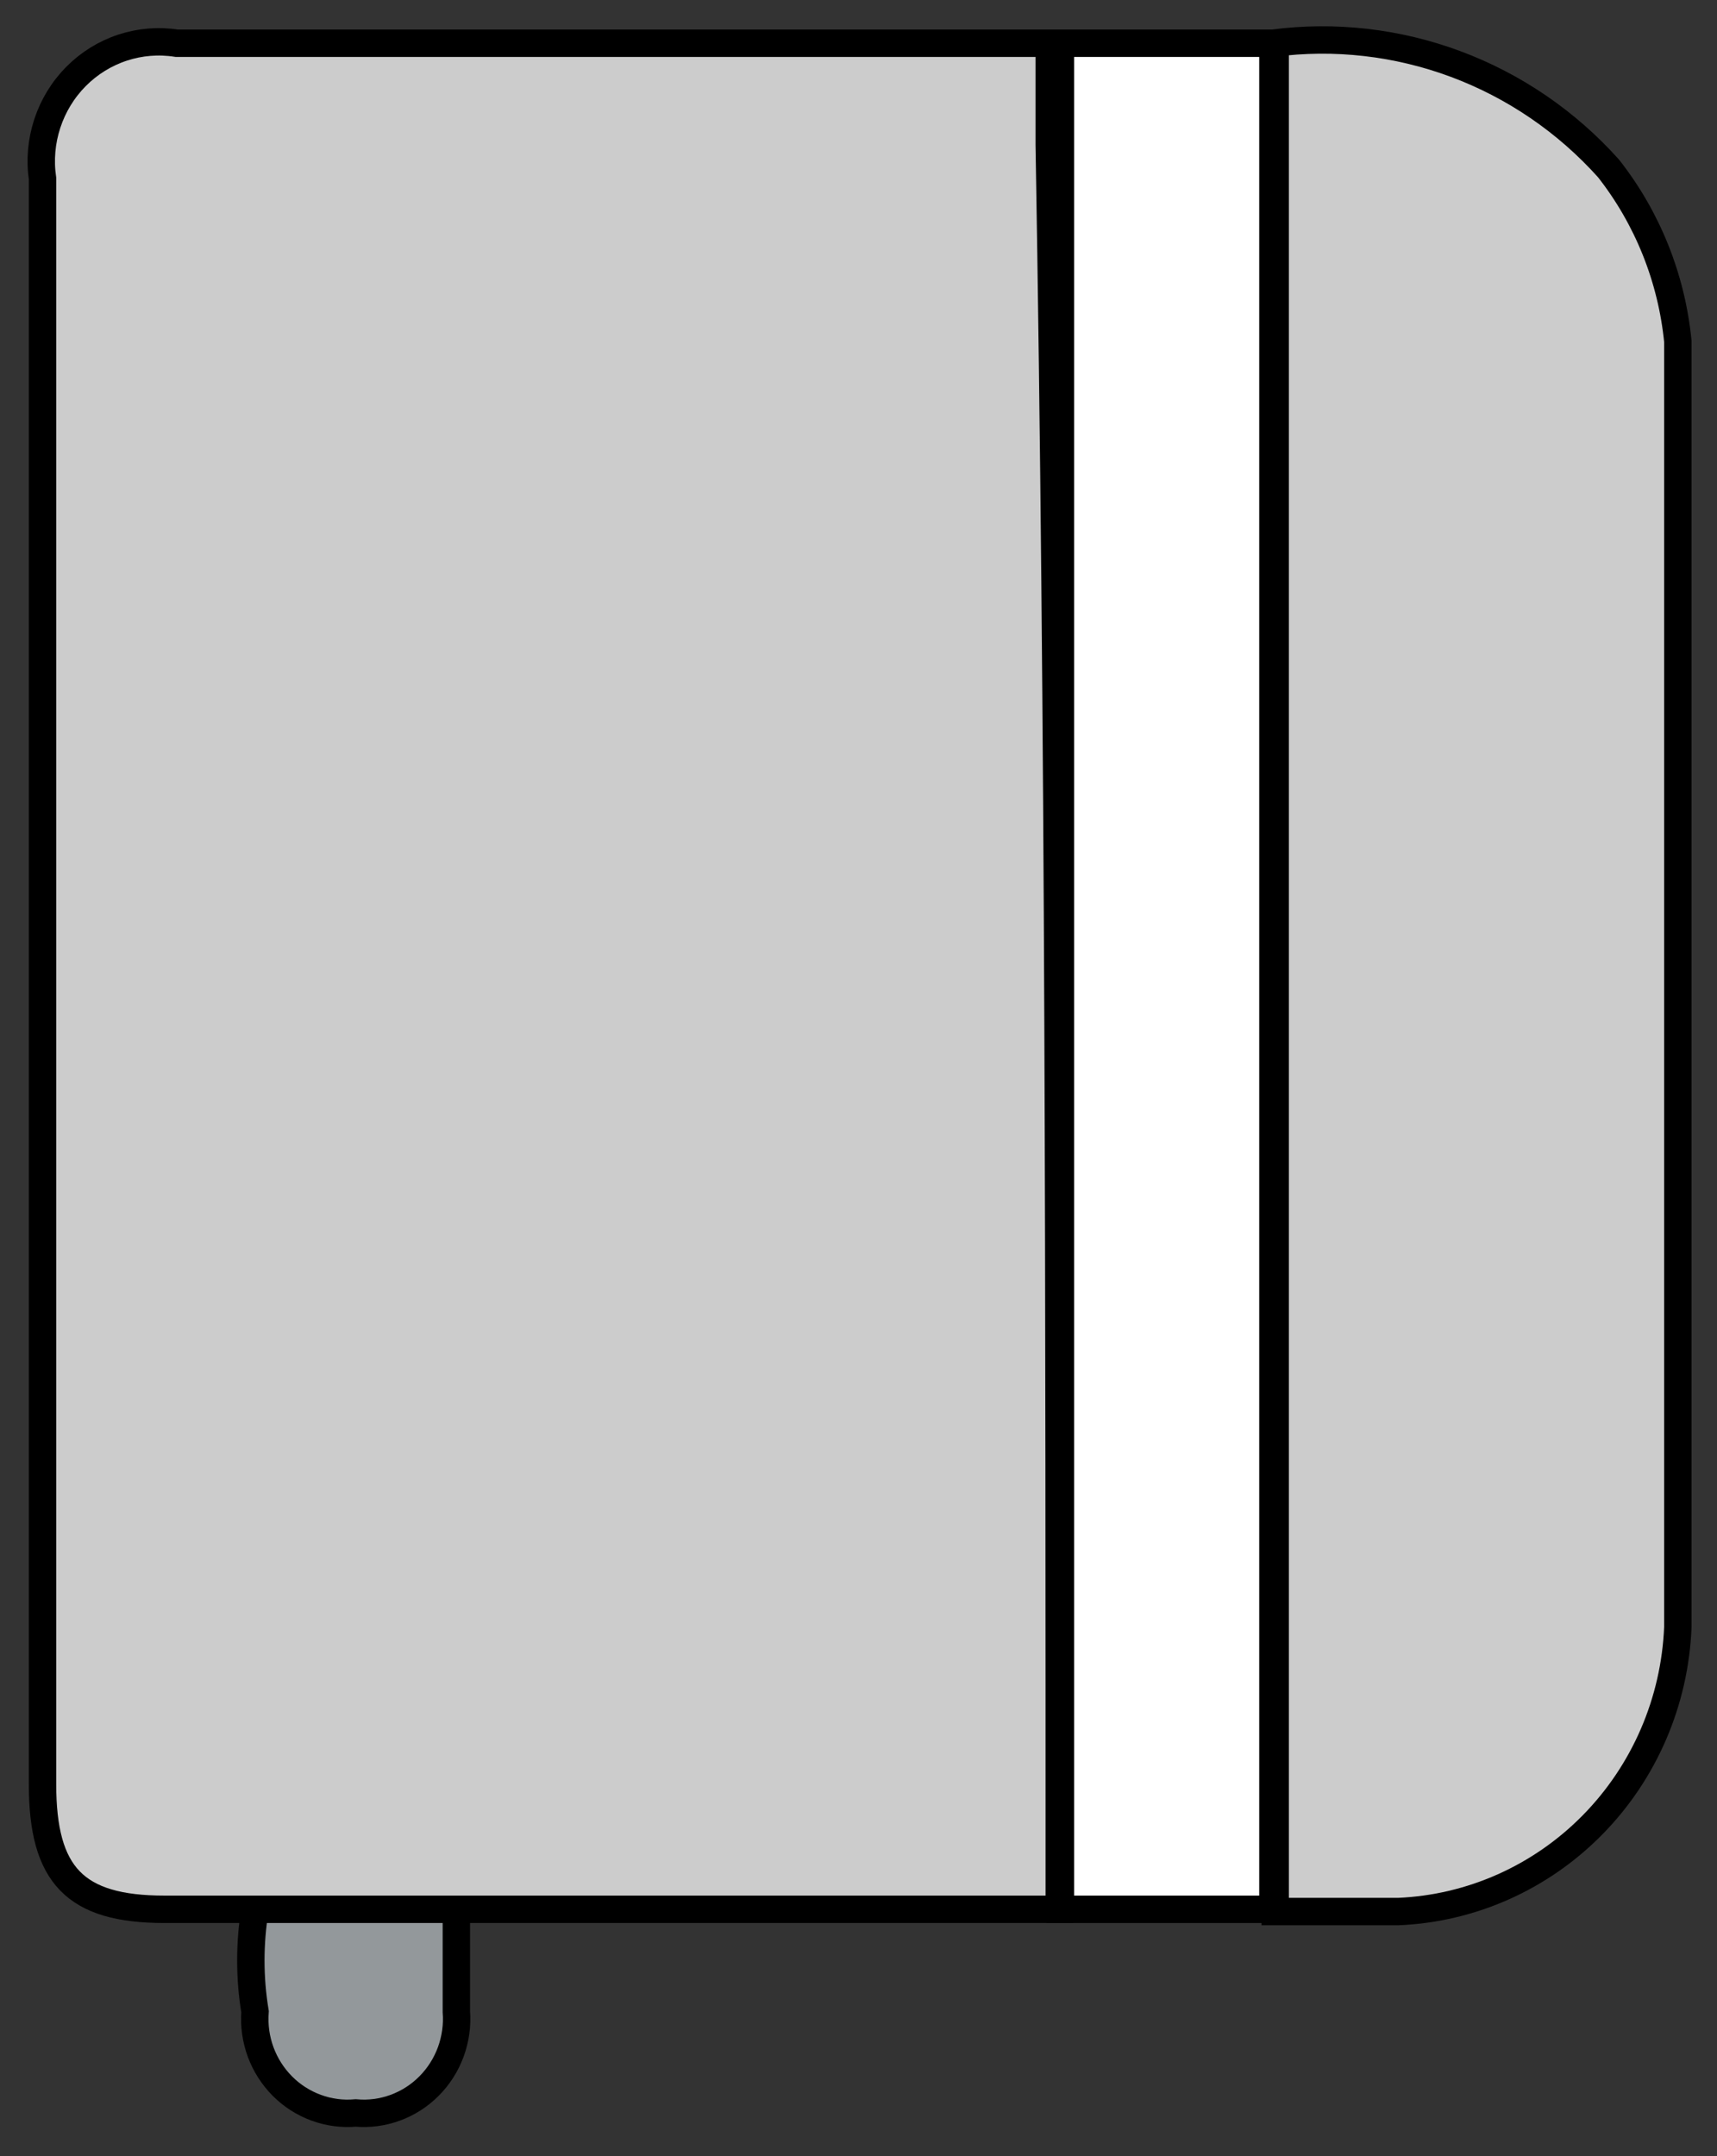 <svg width="47" height="59" viewBox="0 0 47 59" fill="none" xmlns="http://www.w3.org/2000/svg">
<rect x="0" y="0" width="47" height="59" fill="#333333" stroke="none"/>
<g clip-path="url(#clip0_242_467)">
<path d="M28.996 52.244H4.501C2.051 52.244 1.164 51.31 1.164 48.819V4.888C1.09 4.382 1.135 3.865 1.295 3.379C1.454 2.894 1.723 2.453 2.081 2.092C2.438 1.732 2.874 1.462 3.353 1.304C3.832 1.146 4.34 1.105 4.838 1.183H28.721V3.954C28.996 19.864 28.996 36.054 28.996 52.244Z" fill="#CCCCCC" stroke="black" stroke-width="0.75" stroke-miterlimit="10"/>
<path d="M34.844 1.183C36.533 0.961 38.25 1.157 39.849 1.753C41.448 2.349 42.882 3.328 44.03 4.608C45.098 5.967 45.757 7.61 45.928 9.34V44.522C45.846 46.56 45.013 48.491 43.594 49.933C42.176 51.375 40.277 52.222 38.274 52.306H34.906V1.183H34.844Z" fill="#CCCCCC" stroke="black" stroke-width="0.75" stroke-miterlimit="10"/>
<path d="M34.844 1.183V52.244H29.027V1.183H34.844Z" fill="white" stroke="black" stroke-width="0.75" stroke-miterlimit="10"/>
<path d="M6.981 52.244H12.492V55.046C12.521 55.42 12.468 55.795 12.339 56.147C12.21 56.498 12.008 56.816 11.745 57.08C11.483 57.344 11.168 57.546 10.821 57.673C10.474 57.801 10.104 57.85 9.737 57.817C9.369 57.85 9 57.801 8.653 57.673C8.306 57.546 7.99 57.344 7.728 57.08C7.466 56.816 7.263 56.498 7.134 56.147C7.005 55.795 6.953 55.42 6.981 55.046C6.828 54.118 6.828 53.171 6.981 52.244Z" fill="#93989B" stroke="black" stroke-width="0.75" stroke-miterlimit="10"/>
</g>
<defs>
<clipPath id="clip0_242_467">
<rect width="47" height="59" fill="white"/>
</clipPath>
</defs>
</svg>
